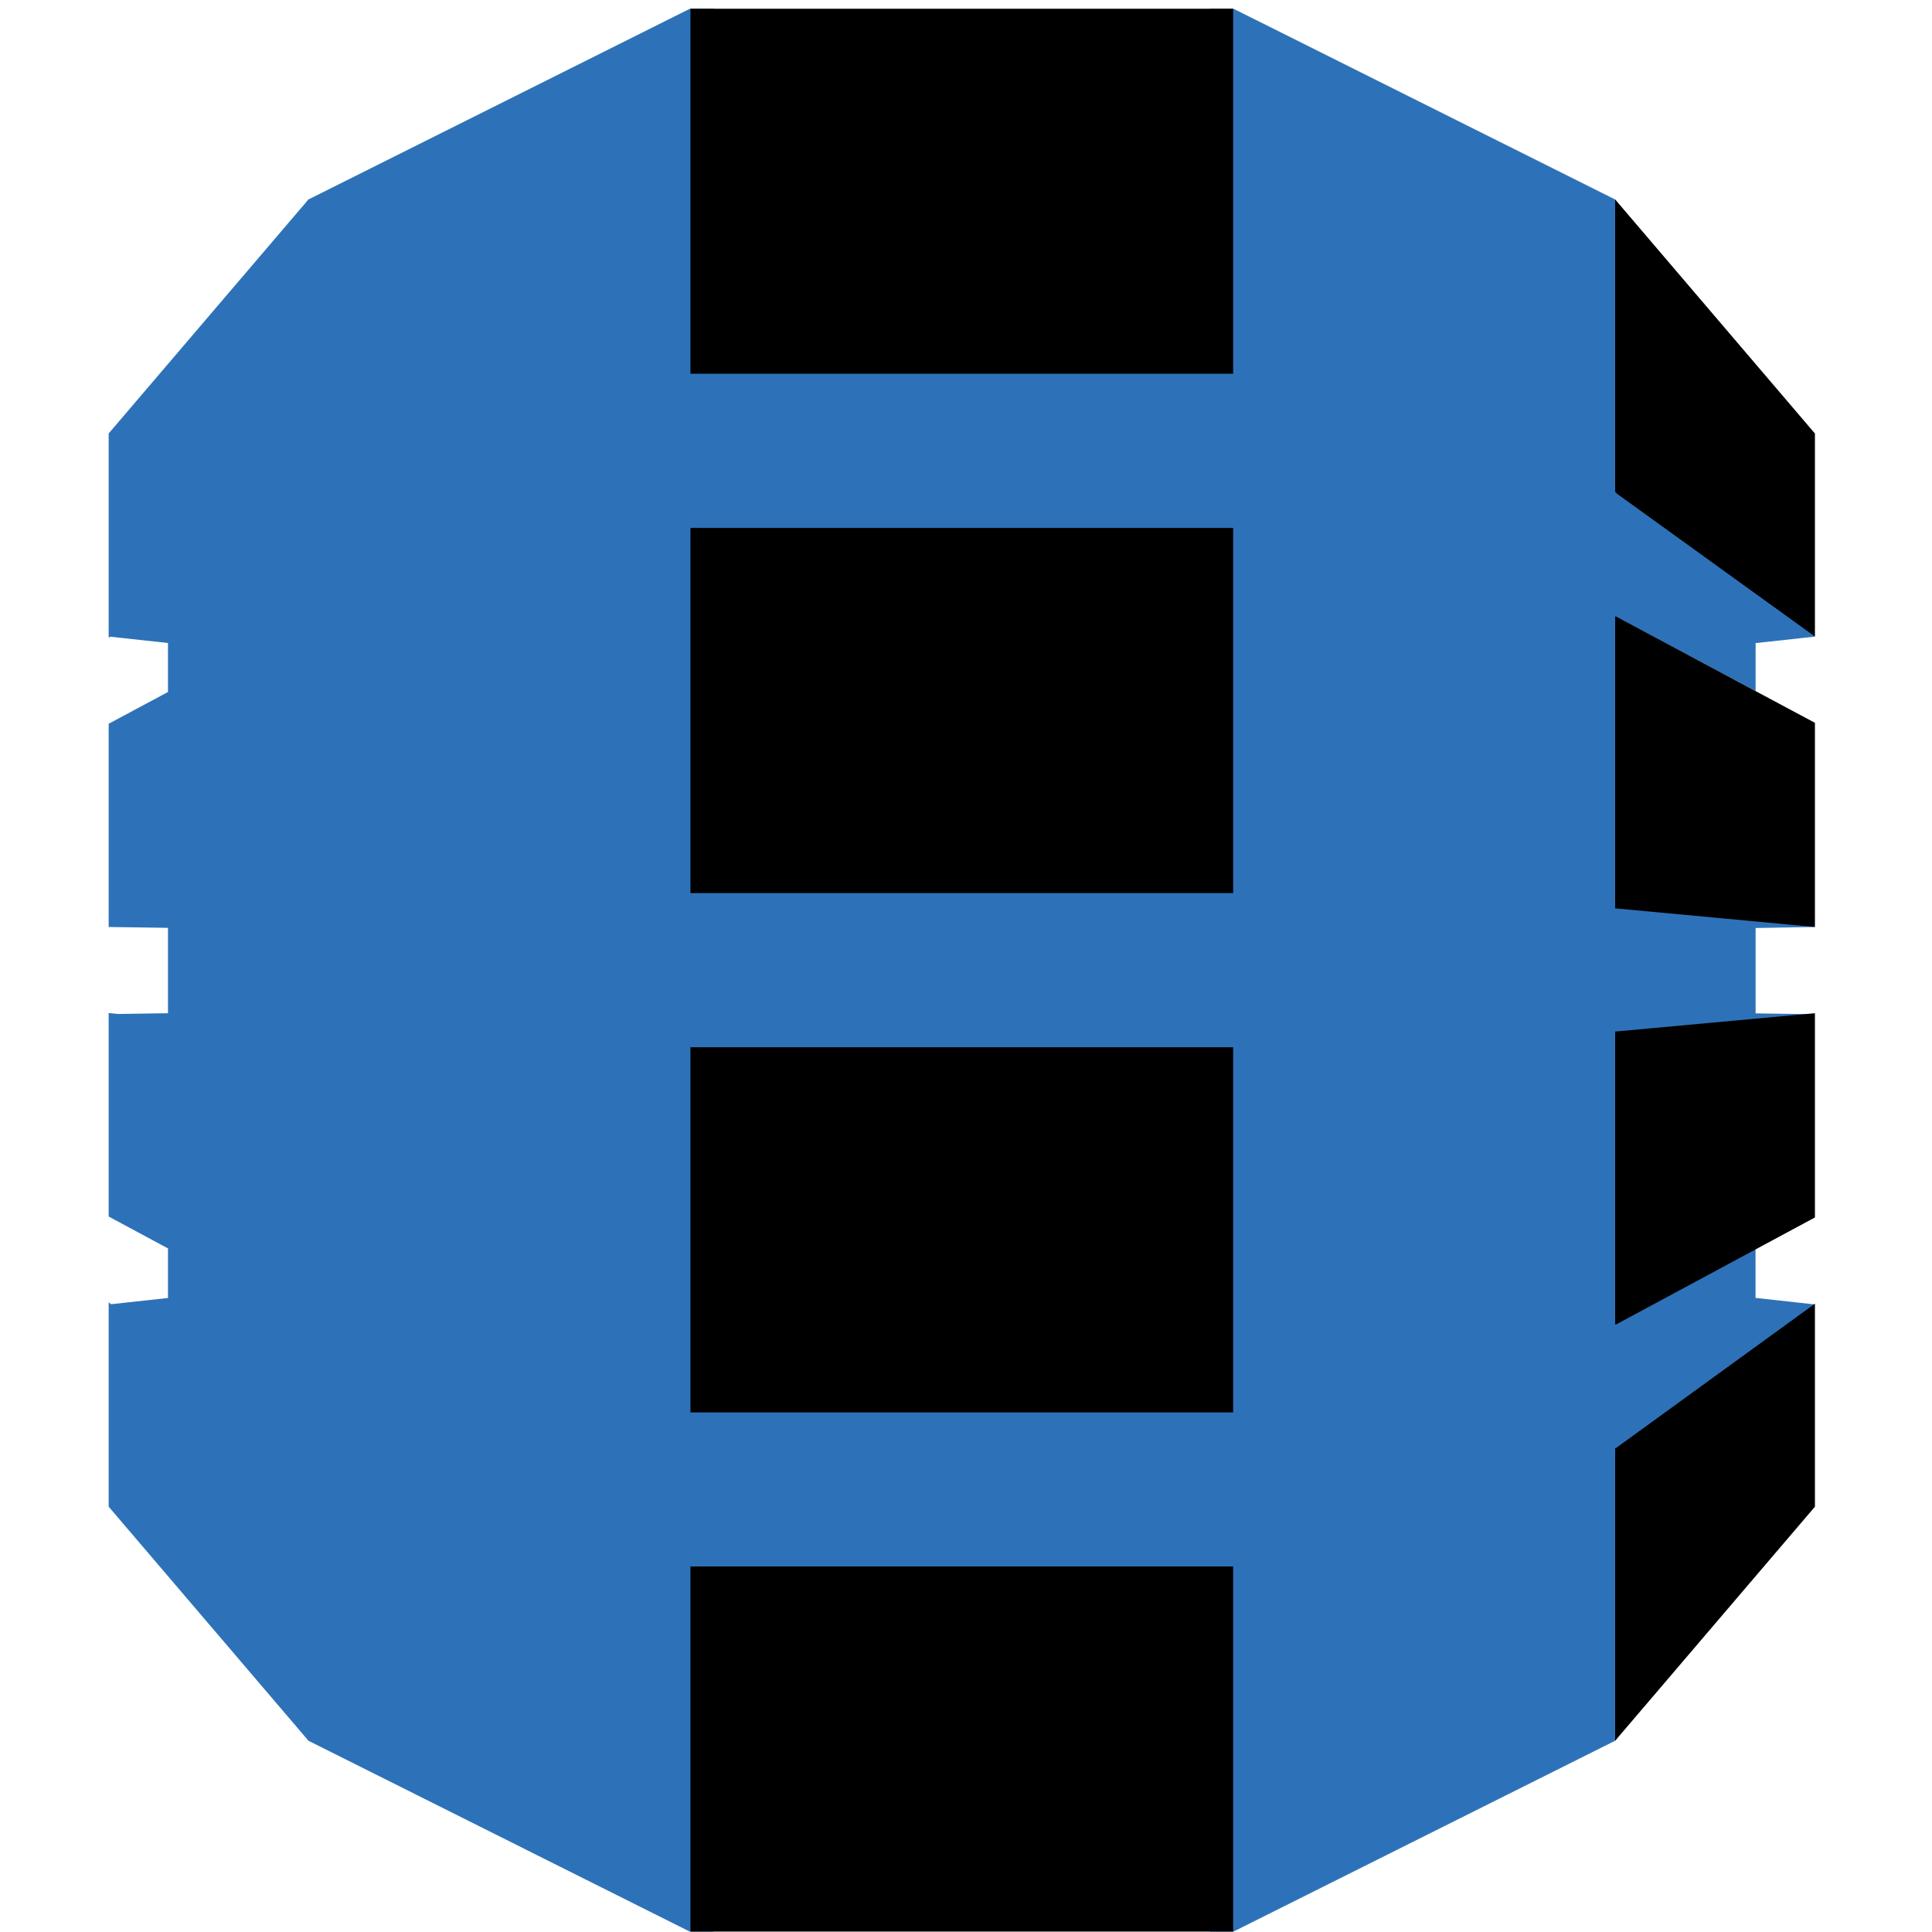 <svg xmlns="http://www.w3.org/2000/svg" xml:space="preserve" viewBox="0 0 128 128"><path fill="#2d72b8" d="M80.174 127.973h1.546l25.283-12.644.419-.597V13.812l-.419-.598L81.726.581h-1.568l.016 127.392m-32.904 0h-1.572L20.436 115.33l-.51-.883-.26-100.119.77-1.113L45.703.581h1.593l-.026 127.392"/><path d="M45.744.58H81.7v127.393H45.744Z" class="st2"/><path fill="#2d72b8" d="m120.244 61.416-.852-.189-12.2-1.138-.179.092-25.308-1.011H45.75l-25.308 1.01v-19.3l-.026.016.026-.056 25.308-5.865H81.7l25.308 5.865 9.306 4.946v-3.18l3.93-.429-.408-.796-12.45-8.902-.378.122-25.308-7.84H45.744L20.436 32.6V13.214L7.2 28.717v13.542l.102-.077 3.828.419v3.246L7.2 47.95v13.476l.102-.01 3.828.056v5.656l-3.302.05-.628-.06v13.48l3.93 2.114v3.282l-3.767.413-.163-.122v13.537l13.236 15.507V95.943l25.308 7.84H81.7l25.38-7.866.336.148 12.287-8.77.536-.872-3.93-.434v-3.216l-.516-.204-8.407 4.533-.306.638-25.38 5.829v.006H45.744v-.006l-25.308-5.855V68.348l25.308 1.01v.026H81.7l25.308-1.031.577.265 11.827-1.016.832-.408-3.93-.056v-5.656l3.93-.066"/><path d="M107.008 95.943v19.386l13.236-15.507v-13.45l-13.16 9.55-.076.02m0-8.187.077-.015 13.159-7.08V67.128l-13.236 1.215v19.412m.077-46.9-.077-.015v19.34l13.236 1.236V47.889l-13.16-7.034m0-8.177 13.16 9.494v-13.45l-13.236-15.508v19.387l.077.026v.05" class="st2"/></svg>
